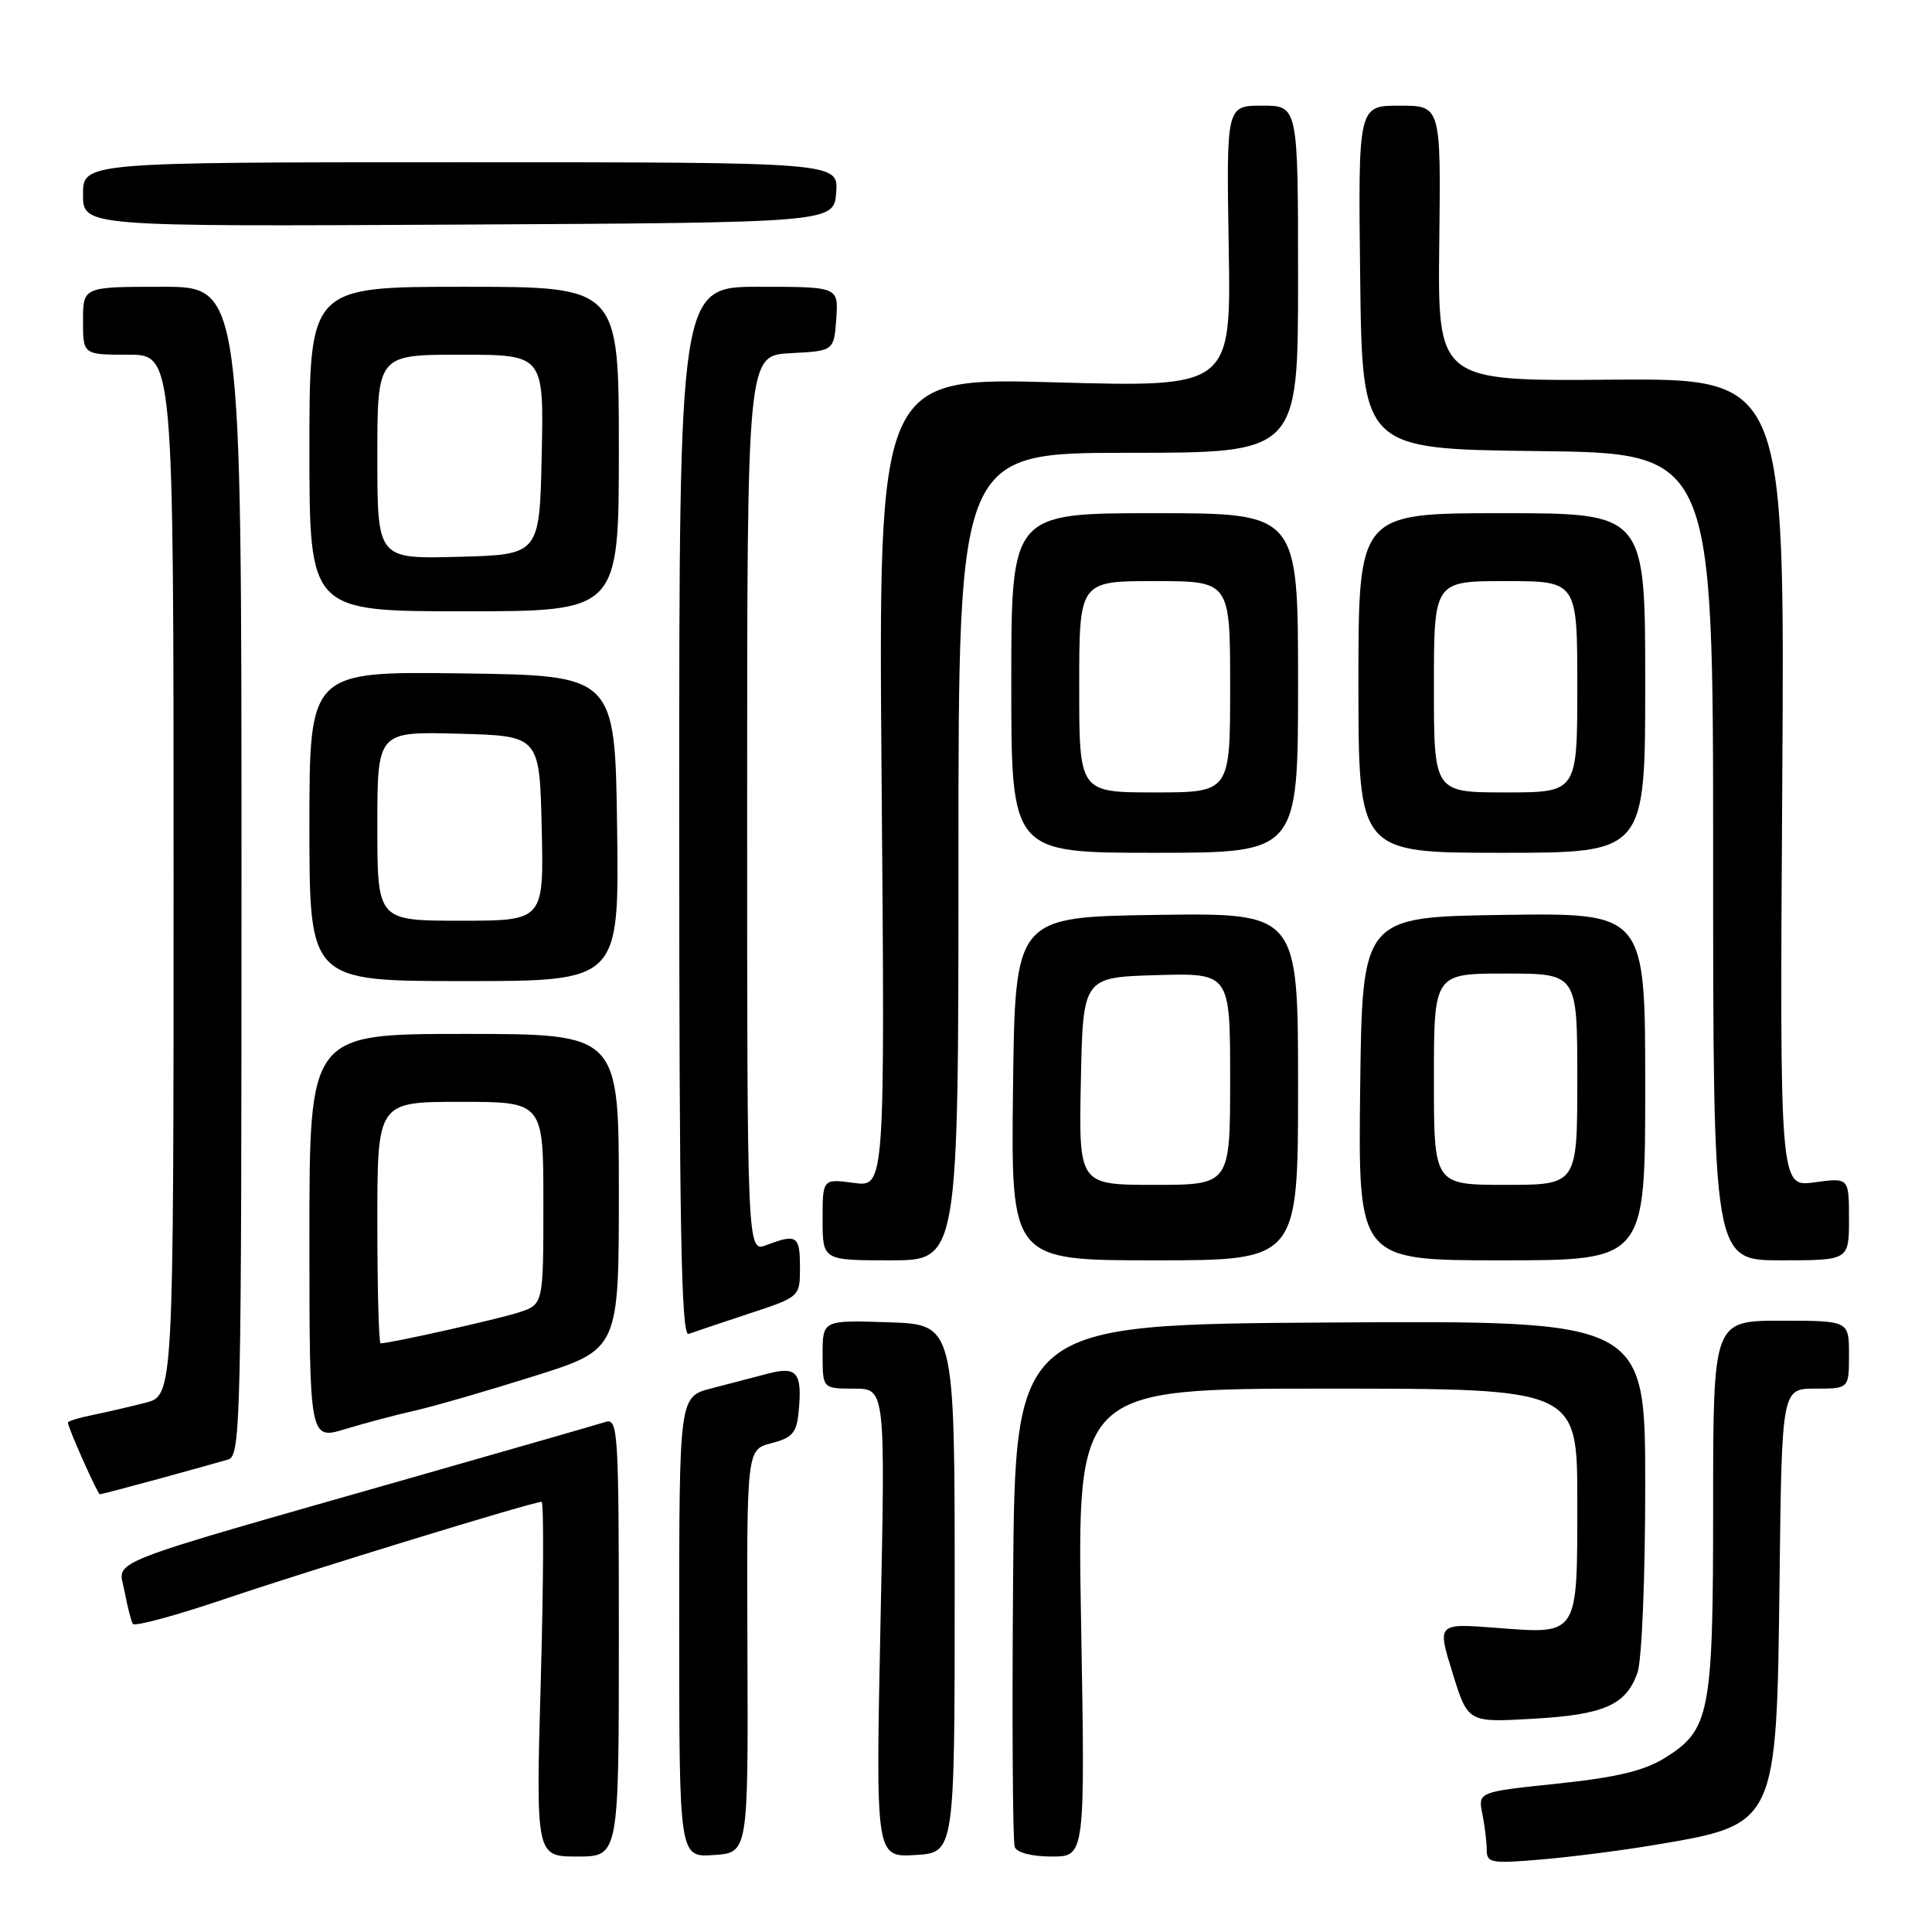 <?xml version="1.0" encoding="UTF-8" standalone="no"?>
<!DOCTYPE svg PUBLIC "-//W3C//DTD SVG 1.1//EN" "http://www.w3.org/Graphics/SVG/1.1/DTD/svg11.dtd" >
<svg xmlns="http://www.w3.org/2000/svg" xmlns:xlink="http://www.w3.org/1999/xlink" version="1.1" viewBox="0 0 256 256">
 <g >
 <path fill="currentColor"
d=" M 219.16 244.48 C 235.51 241.73 235.41 241.93 235.80 209.25 C 236.10 184.00 236.10 184.00 240.55 184.00 C 245.00 184.00 245.00 184.00 245.00 179.50 C 245.00 175.00 245.00 175.00 236.00 175.00 C 227.00 175.00 227.00 175.00 227.00 199.53 C 227.00 227.12 226.59 229.23 220.56 232.96 C 217.84 234.64 214.18 235.52 206.37 236.34 C 195.84 237.44 195.84 237.44 196.42 240.35 C 196.74 241.94 197.00 244.10 197.00 245.13 C 197.00 246.86 197.60 246.96 204.25 246.39 C 208.24 246.05 214.95 245.19 219.16 244.48 Z  M 82.00 216.93 C 82.00 189.71 81.89 187.90 80.25 188.41 C 79.29 188.72 68.15 191.92 55.50 195.53 C 12.59 207.78 15.70 206.56 16.49 210.80 C 16.87 212.83 17.37 214.79 17.60 215.17 C 17.84 215.55 23.31 214.07 29.76 211.88 C 41.06 208.06 70.60 199.00 71.76 199.00 C 72.07 199.00 72.02 209.57 71.66 222.50 C 71.00 246.00 71.00 246.00 76.50 246.00 C 82.00 246.00 82.00 246.00 82.00 216.93 Z  M 99.04 218.79 C 98.94 192.07 98.94 192.07 102.22 191.23 C 104.99 190.52 105.55 189.87 105.82 187.10 C 106.33 181.90 105.62 181.00 101.81 182.00 C 99.99 182.48 96.59 183.37 94.25 183.97 C 90.00 185.08 90.00 185.08 90.00 215.59 C 90.00 246.11 90.00 246.11 94.57 245.80 C 99.14 245.50 99.14 245.50 99.04 218.79 Z  M 126.50 210.50 C 126.50 175.50 126.50 175.50 117.75 175.21 C 109.00 174.92 109.00 174.92 109.00 179.46 C 109.00 184.00 109.00 184.00 113.16 184.00 C 117.32 184.00 117.32 184.00 116.67 215.05 C 116.03 246.10 116.03 246.10 121.26 245.80 C 126.50 245.50 126.50 245.50 126.50 210.50 Z  M 143.25 215.00 C 142.70 184.00 142.70 184.00 175.85 184.00 C 209.00 184.00 209.00 184.00 209.00 198.88 C 209.00 216.90 209.23 216.55 198.19 215.69 C 190.43 215.10 190.43 215.10 192.47 221.67 C 194.50 228.24 194.50 228.24 203.04 227.75 C 212.55 227.22 215.48 225.93 216.98 221.62 C 217.55 219.99 218.00 209.09 218.00 196.84 C 218.00 174.98 218.00 174.98 176.25 175.24 C 134.50 175.50 134.50 175.50 134.24 209.49 C 134.09 228.19 134.19 244.05 134.46 244.74 C 134.74 245.49 136.73 246.00 139.36 246.00 C 143.79 246.00 143.79 246.00 143.25 215.00 Z  M 21.02 195.96 C 25.13 194.83 29.29 193.68 30.25 193.39 C 31.90 192.90 32.00 188.31 32.00 115.43 C 32.00 38.00 32.00 38.00 21.50 38.00 C 11.00 38.00 11.00 38.00 11.00 42.50 C 11.00 47.00 11.00 47.00 17.00 47.00 C 23.00 47.00 23.00 47.00 23.00 115.96 C 23.00 184.92 23.00 184.92 19.25 185.88 C 17.19 186.41 14.04 187.13 12.25 187.50 C 10.46 187.86 9.00 188.31 9.00 188.50 C 9.00 189.17 12.94 198.00 13.23 198.00 C 13.40 198.00 16.91 197.08 21.02 195.96 Z  M 55.00 186.91 C 57.48 186.35 64.56 184.30 70.75 182.35 C 82.00 178.81 82.00 178.81 82.00 157.91 C 82.00 137.00 82.00 137.00 61.50 137.00 C 41.00 137.00 41.00 137.00 41.00 163.90 C 41.00 190.80 41.00 190.80 45.75 189.36 C 48.36 188.57 52.52 187.46 55.00 186.91 Z  M 99.25 174.06 C 106.00 171.84 106.00 171.84 106.00 167.92 C 106.00 163.74 105.57 163.45 101.57 164.98 C 99.00 165.95 99.00 165.95 99.00 106.53 C 99.00 47.10 99.00 47.10 104.75 46.80 C 110.50 46.50 110.50 46.50 110.81 42.25 C 111.11 38.00 111.11 38.00 100.56 38.00 C 90.00 38.00 90.00 38.00 90.00 107.61 C 90.00 162.87 90.26 177.12 91.25 176.75 C 91.94 176.50 95.54 175.29 99.25 174.06 Z  M 127.00 113.50 C 127.00 60.00 127.00 60.00 149.50 60.00 C 172.00 60.00 172.00 60.00 172.00 37.00 C 172.00 14.00 172.00 14.00 167.25 14.00 C 162.50 14.00 162.50 14.00 162.81 32.66 C 163.13 51.32 163.13 51.32 139.75 50.66 C 116.38 50.01 116.38 50.01 116.82 103.65 C 117.26 157.30 117.26 157.30 113.13 156.74 C 109.00 156.19 109.00 156.19 109.00 161.60 C 109.00 167.00 109.00 167.00 118.00 167.00 C 127.00 167.00 127.00 167.00 127.00 113.50 Z  M 172.00 143.98 C 172.00 120.96 172.00 120.96 153.25 121.23 C 134.50 121.50 134.50 121.50 134.23 144.25 C 133.96 167.00 133.96 167.00 152.98 167.00 C 172.00 167.00 172.00 167.00 172.00 143.98 Z  M 218.00 143.98 C 218.00 120.96 218.00 120.96 199.25 121.23 C 180.50 121.50 180.50 121.50 180.23 144.25 C 179.96 167.00 179.96 167.00 198.98 167.00 C 218.00 167.00 218.00 167.00 218.00 143.98 Z  M 245.00 161.52 C 245.00 156.04 245.00 156.04 240.41 156.67 C 235.82 157.30 235.82 157.30 236.16 103.71 C 236.50 50.13 236.50 50.13 213.50 50.31 C 190.50 50.50 190.50 50.50 190.71 32.25 C 190.93 14.00 190.93 14.00 185.45 14.00 C 179.96 14.00 179.96 14.00 180.23 36.75 C 180.50 59.50 180.50 59.50 203.75 59.77 C 227.00 60.04 227.00 60.04 227.00 113.52 C 227.00 167.00 227.00 167.00 236.00 167.00 C 245.00 167.00 245.00 167.00 245.00 161.52 Z  M 81.77 109.75 C 81.50 89.50 81.50 89.50 61.25 89.23 C 41.00 88.96 41.00 88.96 41.00 109.48 C 41.00 130.00 41.00 130.00 61.52 130.00 C 82.04 130.00 82.04 130.00 81.77 109.75 Z  M 172.00 90.50 C 172.00 68.00 172.00 68.00 153.00 68.00 C 134.00 68.00 134.00 68.00 134.00 90.50 C 134.00 113.00 134.00 113.00 153.00 113.00 C 172.00 113.00 172.00 113.00 172.00 90.50 Z  M 218.00 90.50 C 218.00 68.00 218.00 68.00 199.00 68.00 C 180.00 68.00 180.00 68.00 180.00 90.50 C 180.00 113.00 180.00 113.00 199.00 113.00 C 218.00 113.00 218.00 113.00 218.00 90.50 Z  M 82.00 59.50 C 82.00 38.00 82.00 38.00 61.50 38.00 C 41.00 38.00 41.00 38.00 41.00 59.50 C 41.00 81.00 41.00 81.00 61.50 81.00 C 82.00 81.00 82.00 81.00 82.00 59.50 Z  M 110.80 25.50 C 111.09 21.50 111.09 21.50 61.05 21.50 C 11.00 21.50 11.00 21.50 11.00 25.76 C 11.00 30.02 11.00 30.02 60.75 29.76 C 110.50 29.50 110.50 29.50 110.80 25.50 Z  M 50.00 162.00 C 50.00 146.00 50.00 146.00 61.00 146.00 C 72.00 146.00 72.00 146.00 72.00 159.42 C 72.00 172.84 72.00 172.84 68.75 173.90 C 65.96 174.81 51.69 178.00 50.43 178.00 C 50.20 178.00 50.00 170.80 50.00 162.00 Z  M 143.22 143.25 C 143.50 129.50 143.50 129.50 153.25 129.21 C 163.00 128.93 163.00 128.93 163.00 142.96 C 163.00 157.00 163.00 157.00 152.97 157.00 C 142.94 157.00 142.94 157.00 143.22 143.25 Z  M 190.00 143.00 C 190.00 129.00 190.00 129.00 199.50 129.00 C 209.00 129.00 209.00 129.00 209.00 143.00 C 209.00 157.00 209.00 157.00 199.50 157.00 C 190.00 157.00 190.00 157.00 190.00 143.00 Z  M 50.00 109.47 C 50.00 96.93 50.00 96.93 60.75 97.22 C 71.50 97.50 71.50 97.50 71.78 109.75 C 72.06 122.00 72.06 122.00 61.03 122.00 C 50.00 122.00 50.00 122.00 50.00 109.47 Z  M 143.00 91.00 C 143.00 77.00 143.00 77.00 153.00 77.00 C 163.00 77.00 163.00 77.00 163.00 91.00 C 163.00 105.00 163.00 105.00 153.00 105.00 C 143.00 105.00 143.00 105.00 143.00 91.00 Z  M 190.00 91.00 C 190.00 77.00 190.00 77.00 199.50 77.00 C 209.00 77.00 209.00 77.00 209.00 91.00 C 209.00 105.00 209.00 105.00 199.50 105.00 C 190.00 105.00 190.00 105.00 190.00 91.00 Z  M 50.00 60.53 C 50.00 47.00 50.00 47.00 61.03 47.00 C 72.06 47.00 72.06 47.00 71.78 60.25 C 71.50 73.50 71.50 73.50 60.75 73.78 C 50.00 74.07 50.00 74.07 50.00 60.53 Z "/>
</g>
</svg>